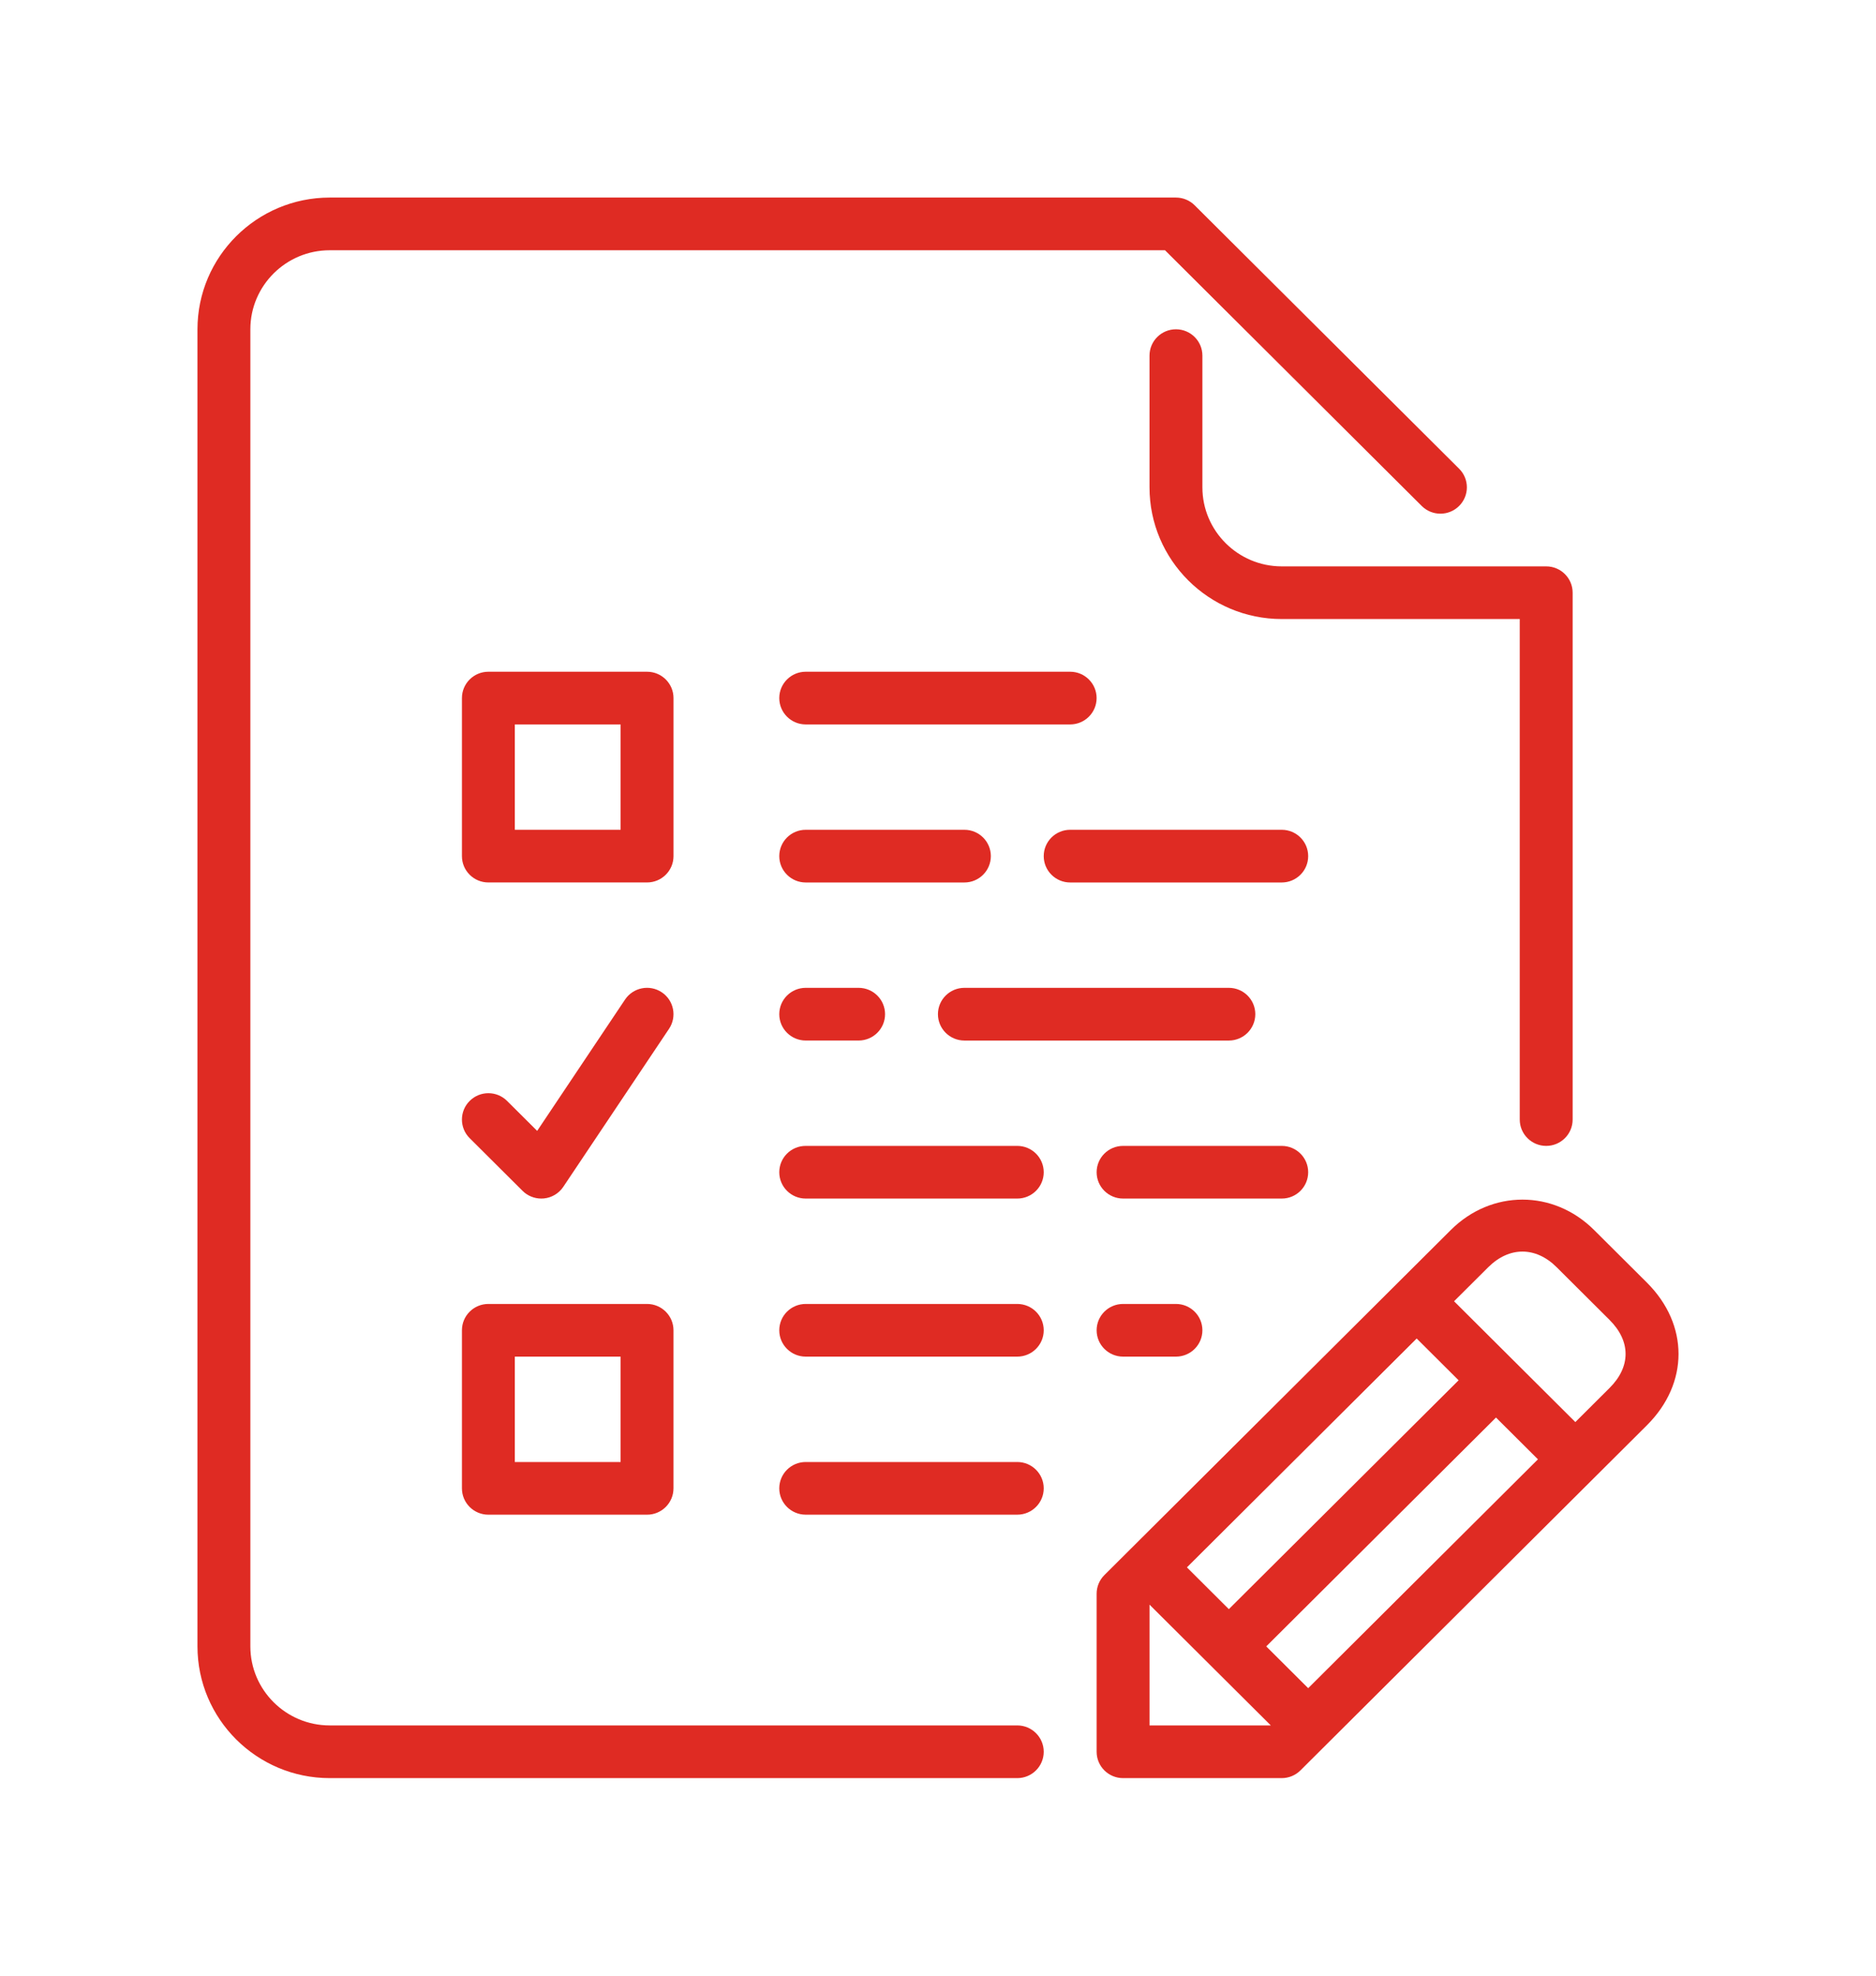 <svg width="95" height="100" viewBox="0 0 95 100" fill="none" xmlns="http://www.w3.org/2000/svg">
<g filter="url(#filter0_d)">
<path d="M66.246 55.333C66.246 54.597 65.646 54 64.907 54H56.872C56.133 54 55.533 54.597 55.533 55.333C55.533 56.069 56.133 56.666 56.872 56.666H64.907C65.646 56.667 66.246 56.069 66.246 55.333Z" fill="#DF2B23"/>
<path d="M60.889 20.667V14C60.889 13.264 60.289 12.667 59.55 12.667C58.811 12.667 58.211 13.264 58.211 14V20.667C58.211 24.343 61.215 27.333 64.907 27.333H76.96V52.667C76.96 53.403 77.56 54 78.299 54C79.038 54 79.638 53.403 79.638 52.667V26C79.638 25.264 79.038 24.667 78.299 24.667H64.907C62.692 24.667 60.889 22.872 60.889 20.667Z" fill="#DF2B23"/>
<path d="M64.907 38H54.193C53.454 38 52.854 38.597 52.854 39.333C52.854 40.069 53.454 40.667 54.193 40.667H64.907C65.646 40.667 66.246 40.069 66.246 39.333C66.246 38.597 65.646 38 64.907 38Z" fill="#DF2B23"/>
<path d="M50.176 39.333C50.176 38.597 49.576 38 48.837 38H40.801C40.062 38 39.462 38.597 39.462 39.333C39.462 40.069 40.062 40.667 40.801 40.667H48.837C49.576 40.667 50.176 40.069 50.176 39.333Z" fill="#DF2B23"/>
<path d="M40.801 46C40.062 46 39.462 46.597 39.462 47.333C39.462 48.069 40.062 48.666 40.801 48.666H43.48C44.219 48.666 44.819 48.069 44.819 47.333C44.819 46.597 44.219 46 43.48 46H40.801Z" fill="#DF2B23"/>
<path d="M40.801 32.667H54.193C54.932 32.667 55.532 32.069 55.532 31.333C55.532 30.598 54.932 30 54.193 30H40.801C40.062 30 39.462 30.598 39.462 31.333C39.462 32.069 40.062 32.667 40.801 32.667Z" fill="#DF2B23"/>
<path d="M48.837 48.667H62.228C62.968 48.667 63.568 48.069 63.568 47.333C63.568 46.597 62.968 46 62.228 46H48.837C48.097 46 47.497 46.597 47.497 47.333C47.497 48.069 48.097 48.667 48.837 48.667Z" fill="#DF2B23"/>
<path d="M56.872 62C56.133 62 55.533 62.597 55.533 63.333C55.533 64.069 56.133 64.666 56.872 64.666H59.55C60.289 64.666 60.889 64.069 60.889 63.333C60.889 62.597 60.289 62 59.55 62H56.872Z" fill="#DF2B23"/>
<path d="M51.515 54H40.801C40.062 54 39.462 54.597 39.462 55.333C39.462 56.069 40.062 56.666 40.801 56.666H51.515C52.254 56.666 52.854 56.069 52.854 55.333C52.854 54.597 52.254 54 51.515 54Z" fill="#DF2B23"/>
<path d="M51.515 62H40.801C40.062 62 39.462 62.597 39.462 63.333C39.462 64.069 40.062 64.666 40.801 64.666H51.515C52.254 64.666 52.854 64.069 52.854 63.333C52.854 62.597 52.254 62 51.515 62Z" fill="#DF2B23"/>
<path d="M83.4 60.921L80.722 58.255C78.663 56.205 75.527 56.209 73.471 58.255L55.925 75.724C55.675 75.973 55.533 76.313 55.533 76.667V84.667C55.533 85.403 56.133 86 56.872 86H64.907C65.262 86 65.603 85.859 65.854 85.609L83.4 68.14C85.533 66.016 85.533 63.047 83.4 60.921ZM71.74 63.749L73.864 65.864L62.228 77.448L60.105 75.333L71.74 63.749ZM58.211 83.333V77.219L64.353 83.333H58.211ZM66.246 81.448L64.122 79.333L75.757 67.749L77.881 69.864L66.246 81.448ZM81.506 66.255L79.775 67.979L73.633 61.864L75.365 60.14C76.423 59.088 77.765 59.083 78.828 60.14L81.506 62.807C82.59 63.887 82.59 65.176 81.506 66.255Z" fill="#DF2B23"/>
<path d="M51.515 83.333H16.696C14.481 83.333 12.678 81.538 12.678 79.333V12.667C12.678 10.461 14.481 8.667 16.696 8.667H58.996L71.995 21.609C72.519 22.131 73.365 22.131 73.889 21.609C74.413 21.088 74.413 20.245 73.889 19.724L60.497 6.391C60.246 6.14 59.905 6 59.55 6H16.696C13.004 6 10 8.991 10 12.667V79.333C10 83.009 13.004 86 16.696 86H51.515C52.254 86 52.854 85.403 52.854 84.667C52.854 83.931 52.254 83.333 51.515 83.333Z" fill="#DF2B23"/>
<path d="M51.515 70H40.801C40.062 70 39.462 70.597 39.462 71.333C39.462 72.069 40.062 72.666 40.801 72.666H51.515C52.254 72.666 52.854 72.069 52.854 71.333C52.854 70.597 52.254 70 51.515 70Z" fill="#DF2B23"/>
<path d="M34.106 31.333C34.106 30.597 33.506 30 32.766 30H24.731C23.992 30 23.392 30.597 23.392 31.333V39.333C23.392 40.069 23.992 40.666 24.731 40.666H32.766C33.506 40.666 34.106 40.069 34.106 39.333V31.333ZM31.427 38H26.07V32.667H31.427V38Z" fill="#DF2B23"/>
<path d="M24.731 72.667H32.766C33.505 72.667 34.105 72.069 34.105 71.333V63.333C34.105 62.597 33.505 62 32.766 62H24.731C23.992 62 23.392 62.597 23.392 63.333V71.333C23.392 72.069 23.992 72.667 24.731 72.667ZM26.07 64.667H31.427V70H26.07V64.667Z" fill="#DF2B23"/>
<path d="M26.463 56.276C26.714 56.526 27.056 56.666 27.41 56.666C27.454 56.666 27.497 56.665 27.542 56.66C27.941 56.621 28.301 56.405 28.524 56.073L33.88 48.073C34.29 47.46 34.124 46.632 33.51 46.224C32.892 45.814 32.063 45.981 31.652 46.593L27.202 53.24L25.678 51.724C25.154 51.202 24.308 51.202 23.784 51.724C23.261 52.245 23.261 53.088 23.784 53.609L26.463 56.276Z" fill="#DF2B23"/>
</g>
<defs>
<filter id="filter0_d" x="0" y="0" width="95" height="100" filterUnits="userSpaceOnUse" color-interpolation-filters="sRGB">
<feFlood flood-opacity="0" result="BackgroundImageFix"/>
<feColorMatrix in="SourceAlpha" type="matrix" values="0 0 0 0 0 0 0 0 0 0 0 0 0 0 0 0 0 0 127 0"/>
<feOffset dy="4"/>
<feGaussianBlur stdDeviation="5"/>
<feColorMatrix type="matrix" values="0 0 0 0 0.875 0 0 0 0 0.169 0 0 0 0 0.137 0 0 0 0.2 0"/>
<feBlend mode="normal" in2="BackgroundImageFix" result="effect1_dropShadow"/>
<feBlend mode="normal" in="SourceGraphic" in2="effect1_dropShadow" result="shape"/>
</filter>
</defs>
</svg>
